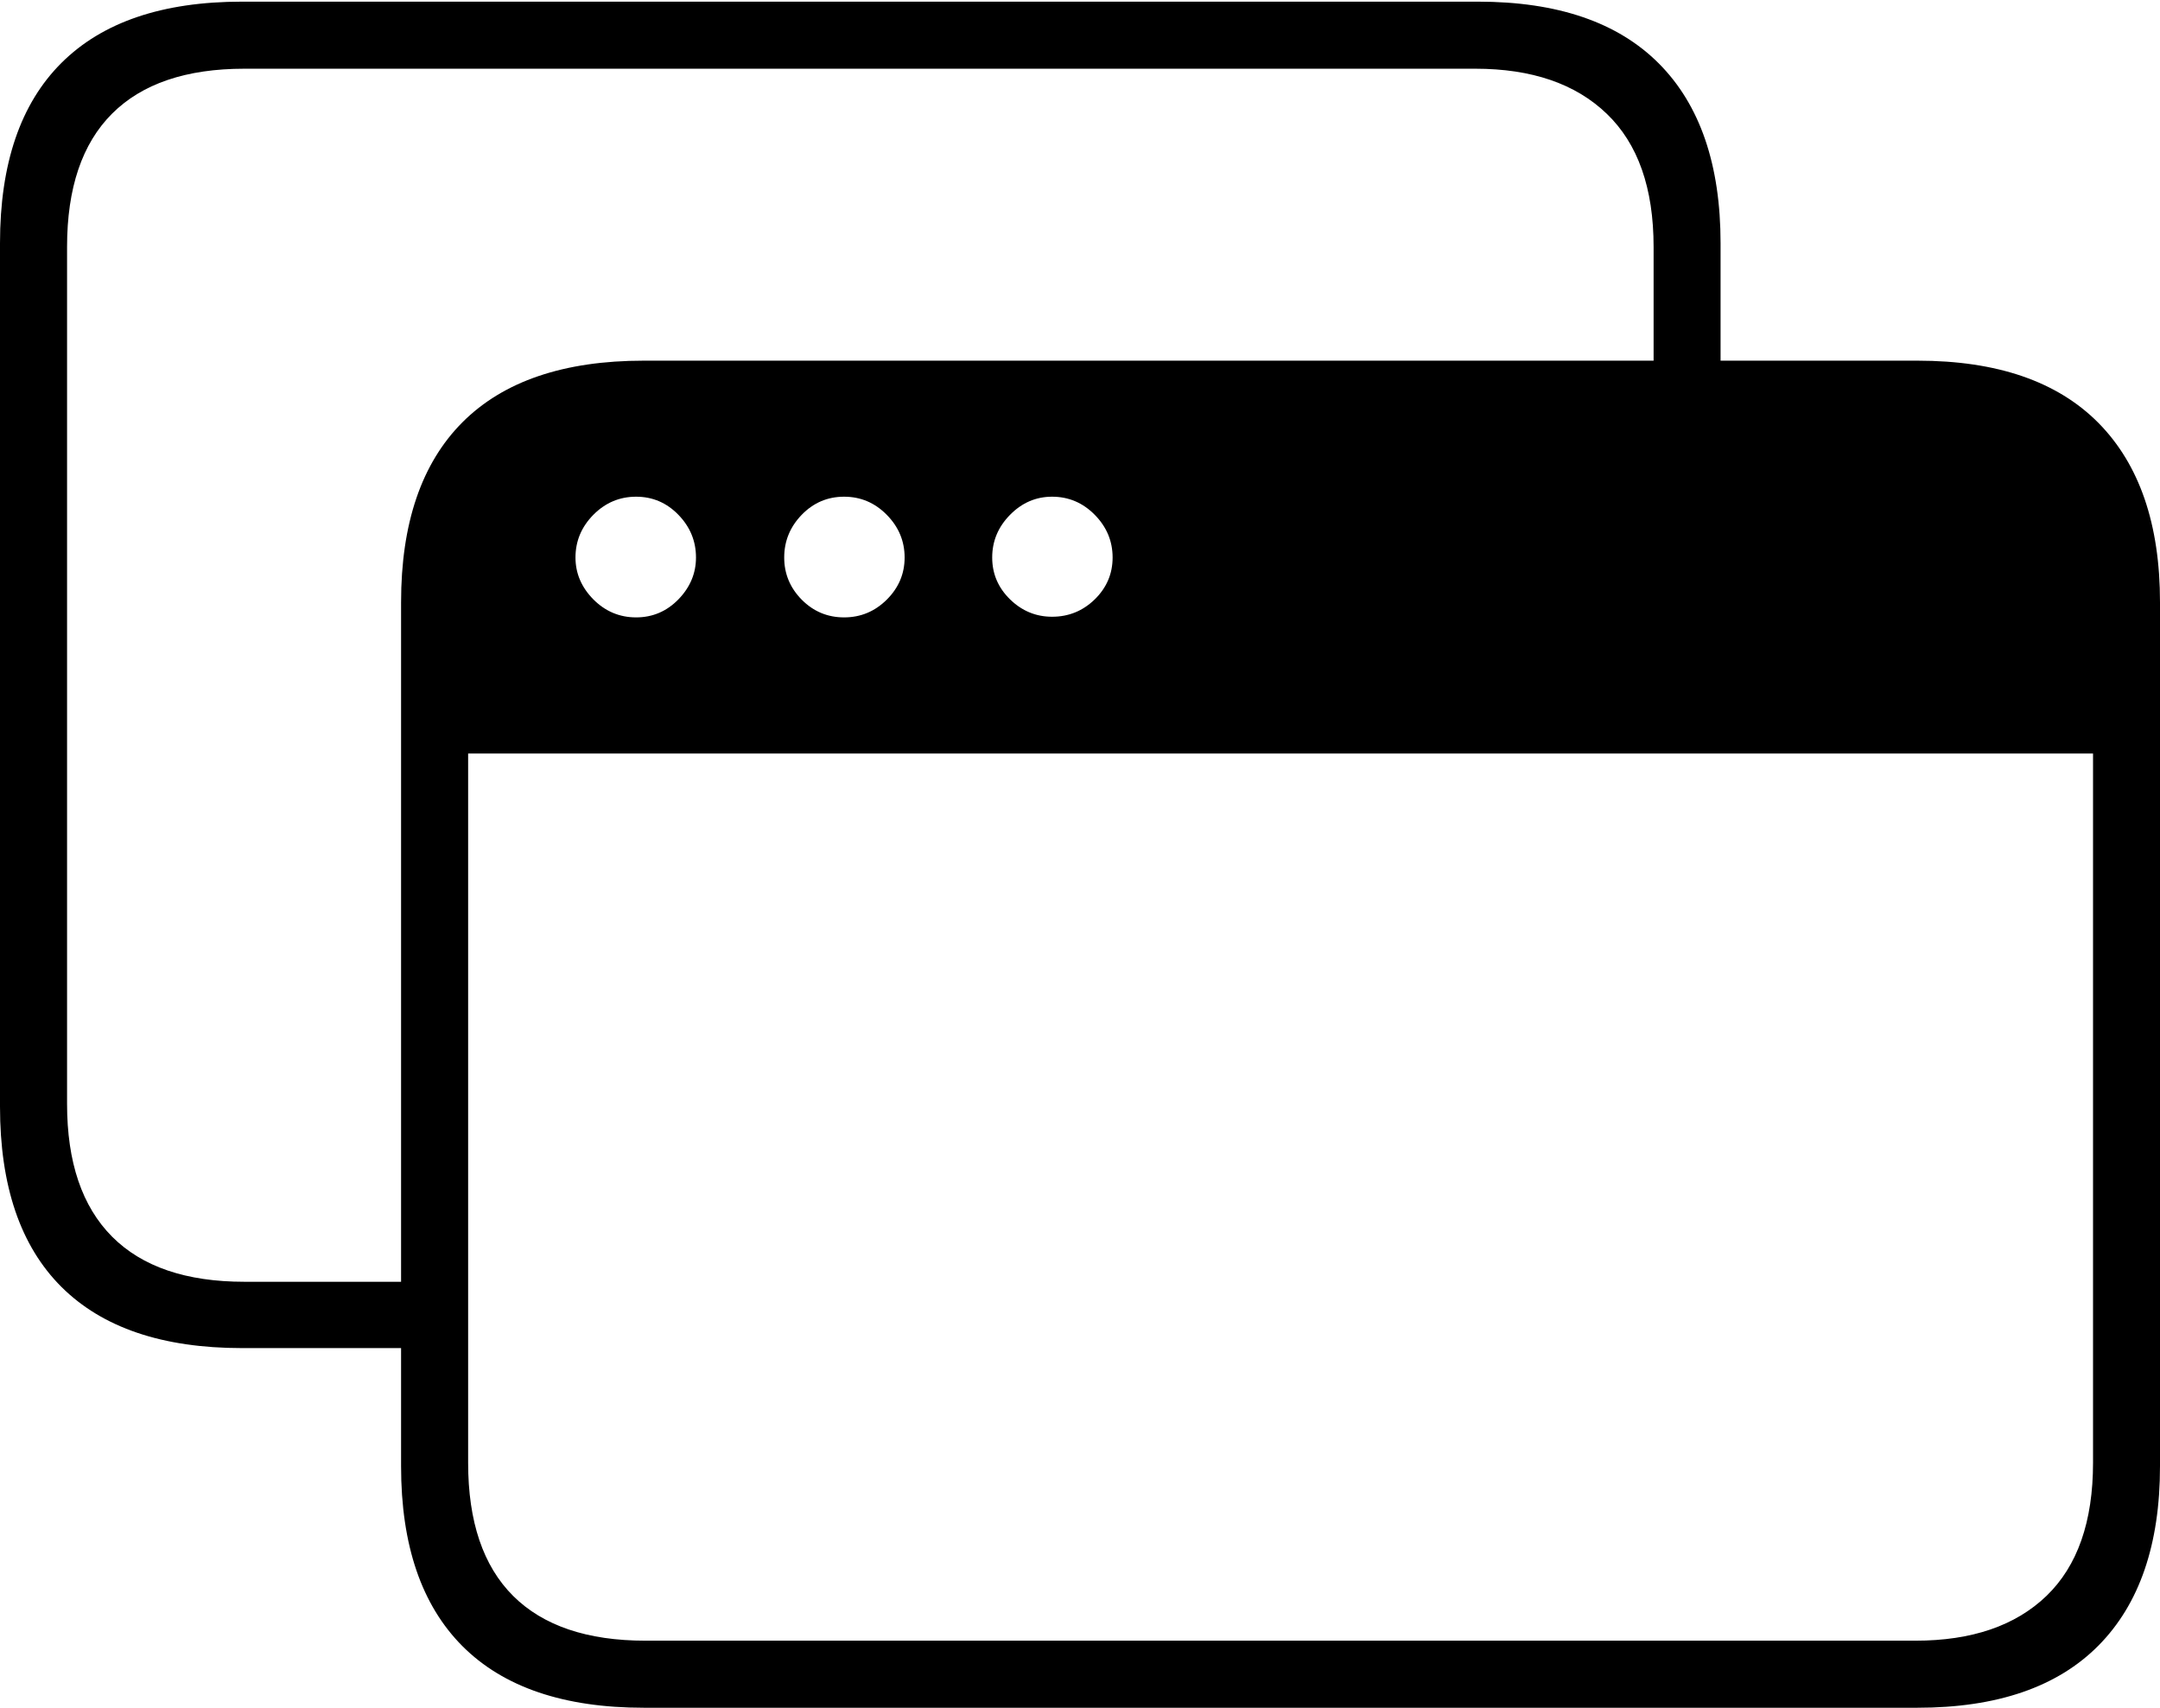 <?xml version="1.0" encoding="UTF-8"?>
<!--Generator: Apple Native CoreSVG 175-->
<!DOCTYPE svg
PUBLIC "-//W3C//DTD SVG 1.1//EN"
       "http://www.w3.org/Graphics/SVG/1.1/DTD/svg11.dtd">
<svg version="1.1" xmlns="http://www.w3.org/2000/svg" xmlns:xlink="http://www.w3.org/1999/xlink" width="23.481" height="18.566">
 <g>
  <rect height="18.566" opacity="0" width="23.481" x="0" y="0"/>
  <path d="M2.63 14.656L4.587 14.656L4.587 13.935L2.657 13.935Q1.707 13.935 1.218 13.444Q0.729 12.952 0.729 12.001L0.729 2.684Q0.729 1.725 1.218 1.236Q1.707 0.747 2.657 0.747L16.037 0.747Q16.957 0.747 17.466 1.236Q17.976 1.725 17.976 2.684L17.976 4.529L18.704 4.529L18.704 2.645Q18.704 1.366 18.035 0.692Q17.365 0.018 16.067 0.018L2.63 0.018Q1.336 0.018 0.668 0.684Q0 1.349 0 2.645L0 12.03Q0 13.325 0.668 13.991Q1.336 14.656 2.63 14.656ZM6.998 18.566L20.844 18.566Q22.142 18.566 22.812 17.89Q23.481 17.214 23.481 15.94L23.481 6.548Q23.481 5.276 22.812 4.598Q22.142 3.921 20.844 3.921L6.998 3.921Q5.697 3.921 5.028 4.59Q4.36 5.259 4.36 6.548L4.36 15.94Q4.36 17.228 5.028 17.897Q5.697 18.566 6.998 18.566ZM5.089 8.192L22.753 8.192L22.753 15.903Q22.753 16.862 22.247 17.35Q21.741 17.837 20.822 17.837L7.017 17.837Q6.067 17.837 5.578 17.35Q5.089 16.862 5.089 15.903ZM6.915 6.712Q6.645 6.712 6.45 6.516Q6.256 6.319 6.256 6.061Q6.256 5.794 6.45 5.597Q6.645 5.4 6.915 5.4Q7.184 5.4 7.375 5.597Q7.566 5.794 7.566 6.061Q7.566 6.319 7.375 6.516Q7.184 6.712 6.915 6.712ZM9.176 6.712Q8.906 6.712 8.715 6.519Q8.525 6.326 8.525 6.061Q8.525 5.794 8.715 5.597Q8.906 5.4 9.176 5.4Q9.446 5.4 9.64 5.597Q9.834 5.794 9.834 6.061Q9.834 6.326 9.64 6.519Q9.446 6.712 9.176 6.712ZM11.437 6.705Q11.174 6.705 10.98 6.516Q10.786 6.326 10.786 6.061Q10.786 5.794 10.98 5.597Q11.174 5.4 11.437 5.4Q11.707 5.4 11.901 5.597Q12.095 5.794 12.095 6.061Q12.095 6.326 11.901 6.516Q11.707 6.705 11.437 6.705Z" fill="#000000"/>
 </g>
</svg>
